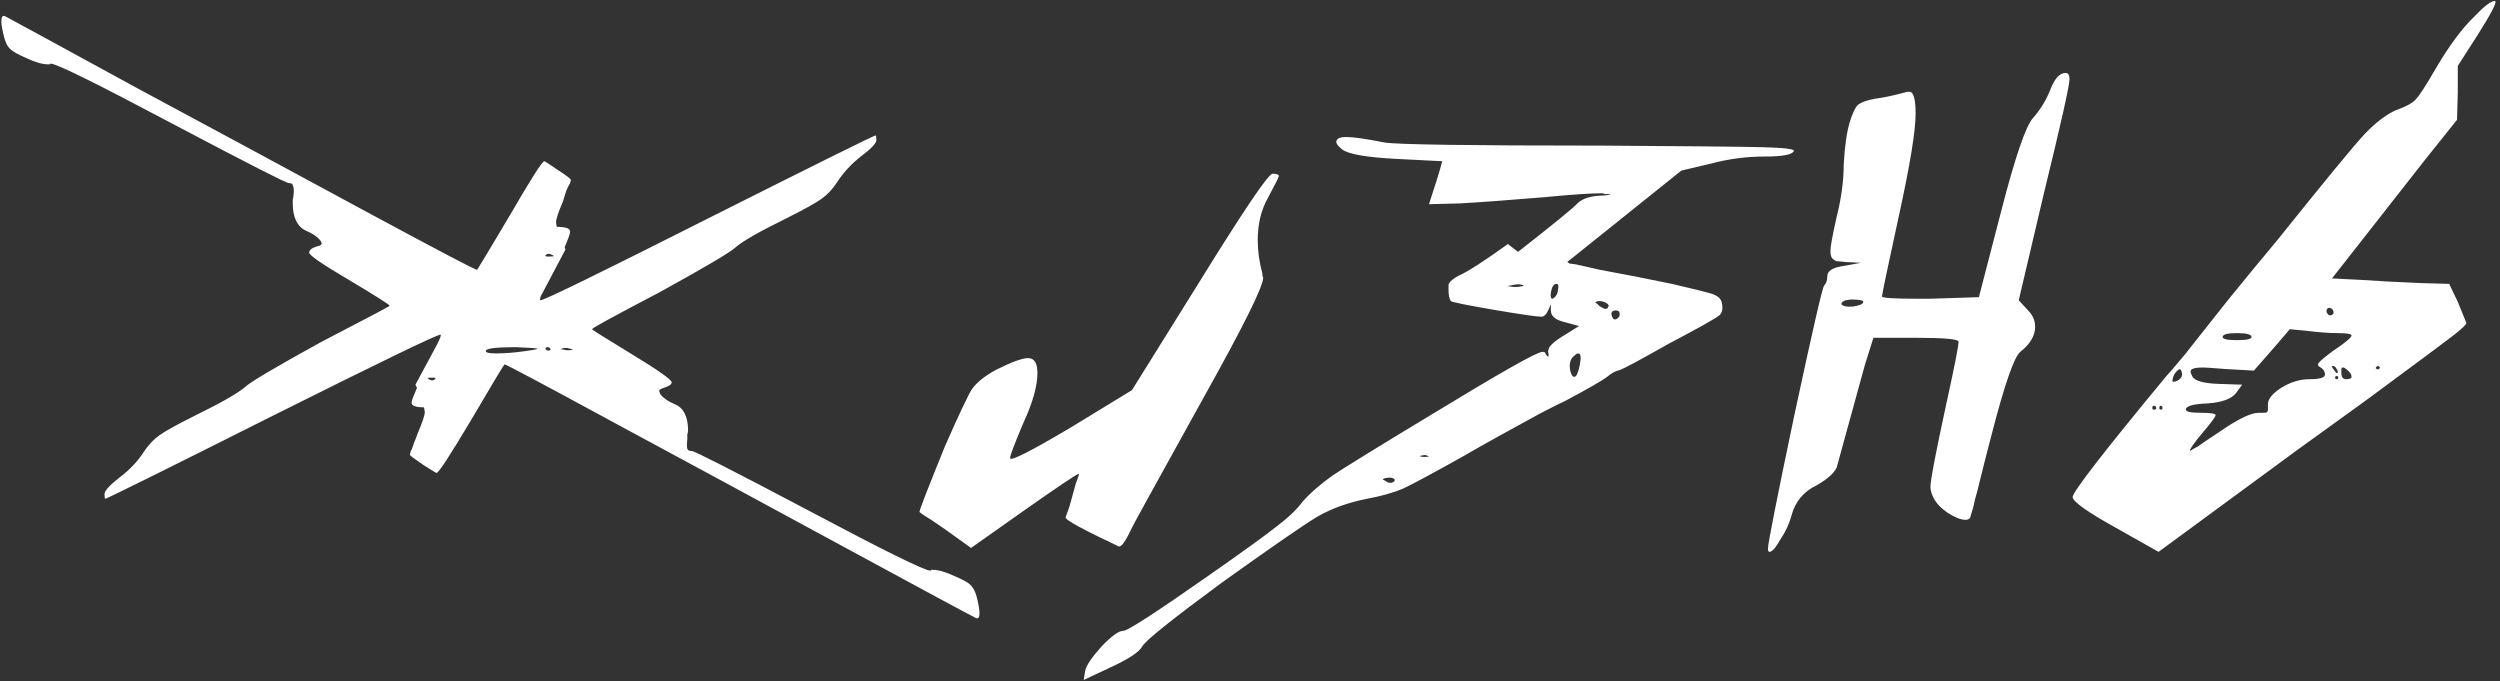 <svg  viewBox="0 0 1024 279" fill="none" xmlns="http://www.w3.org/2000/svg">
<rect x="0" y="0" width="1024" height="279" fill="#333333" stroke="none"/>
<path d="M175.6 155.32C176.667 155.96 177.52 155.96 178.16 155.32C178.587 154.893 178.373 154.68 177.52 154.68C177.307 154.68 176.987 154.68 176.56 154.68C175.28 154.68 174.853 154.787 175.28 155C175.28 155 175.387 155.107 175.6 155.32ZM234.8 143.16C233.947 142.947 233.093 142.733 232.24 142.52C230.533 142.52 229.787 142.733 230 143.16C230 143.16 230.213 143.16 230.64 143.16C232.133 143.587 233.52 143.587 234.8 143.16ZM224.56 142.2C223.493 142.2 223.173 142.52 223.6 143.16C224.24 143.8 224.88 143.8 225.52 143.16C225.52 142.733 225.2 142.413 224.56 142.2ZM215.28 143.8C218.48 143.373 220.08 143.053 220.08 142.84C220.08 142.627 217.093 142.413 211.12 142.2C203.013 142.2 198.96 142.733 198.96 143.8C198.96 144.44 200.347 144.76 203.12 144.76C206.747 144.76 210.8 144.44 215.28 143.8ZM226.16 104.44C225.093 103.8 224.24 103.8 223.6 104.44C223.173 104.867 223.387 105.08 224.24 105.08H225.2C226.48 105.08 227.013 104.973 226.8 104.76L226.16 104.44ZM222.32 119.8C221.68 120.867 221.36 121.507 221.36 121.72C221.147 122.573 221.147 123 221.36 123C222.853 123 245.787 111.8 290.16 89.4C335.173 66.787 358 55.48 358.64 55.48C358.853 55.48 358.96 56.12 358.96 57.4C358.96 58.68 356.827 60.92 352.56 64.12C348.507 67.32 345.2 70.947 342.64 75C340.933 77.56 338.907 79.693 336.56 81.4C334.213 83.107 329.413 85.773 322.16 89.4C311.28 94.733 304.347 98.68 301.36 101.24C299.44 103.16 288.987 109.347 270 119.8C251.653 129.4 242.48 134.413 242.48 134.84C242.48 135.053 247.92 138.467 258.8 145.08C269.68 151.693 275.12 155.533 275.12 156.6C275.12 157.453 274.053 158.2 271.92 158.84C270.64 159.267 270 159.693 270 160.12C270 160.333 270.213 160.867 270.64 161.72C271.92 163.213 273.84 164.493 276.4 165.56C280.027 167.053 281.84 170.68 281.84 176.44C281.84 176.653 281.733 177.187 281.52 178.04C281.52 178.893 281.52 179.533 281.52 179.96C281.307 181.88 281.307 183.16 281.52 183.8C281.733 184.44 282.373 184.76 283.44 184.76C284.507 184.76 300.4 192.867 331.12 209.08C362.053 225.507 378.693 233.72 381.04 233.72H381.36V233.4H382C384.347 233.4 387.333 234.253 390.96 235.96C393.947 237.24 395.973 238.307 397.04 239.16C398.32 240.227 399.28 241.827 399.92 243.96C400.773 247.16 401.2 249.613 401.2 251.32C401.2 252.6 400.88 253.24 400.24 253.24H399.92C396.507 251.533 378.48 241.827 345.84 224.12C313.2 206.413 281.84 189.453 251.76 173.24C221.893 157.027 206.853 149.027 206.64 149.24C206.213 149.667 201.733 157.133 193.2 171.64C184.453 186.36 179.653 193.72 178.8 193.72C178.587 193.72 176.667 192.547 173.04 190.2C169.627 187.853 167.92 186.573 167.92 186.36C167.92 186.147 168.027 185.613 168.24 184.76C168.667 184.12 169.093 183.053 169.52 181.56C170.16 180.067 170.693 178.68 171.12 177.4C173.04 172.92 174 170.04 174 168.76C174 168.547 173.893 167.907 173.68 166.84C170.267 166.84 168.56 166.2 168.56 164.92C168.56 164.28 169.307 162.253 170.8 158.84L170.16 157.56L179.12 140.92C179.76 139.64 180.187 138.68 180.4 138.04C180.613 137.4 180.613 137.08 180.4 137.08C178.907 137.08 155.973 148.173 111.6 170.36C66.587 192.973 43.76 204.28 43.12 204.28C42.907 204.28 42.8 203.64 42.8 202.36C42.8 201.08 44.827 198.84 48.88 195.64C53.147 192.44 56.56 188.813 59.12 184.76C60.827 182.2 62.853 180.067 65.2 178.36C67.547 176.653 72.347 173.987 79.6 170.36C90.48 165.027 97.413 161.08 100.4 158.52C102.32 156.6 112.773 150.413 131.76 139.96C150.32 130.36 159.6 125.453 159.6 125.24C159.6 124.813 154.053 121.293 142.96 114.68C132.08 108.28 126.64 104.547 126.64 103.48C126.64 102.413 127.707 101.56 129.84 100.92C131.12 100.707 131.76 100.28 131.76 99.64C131.76 99.427 131.547 99 131.12 98.36C129.84 96.867 127.92 95.587 125.36 94.52C121.733 92.813 119.92 89.08 119.92 83.32V81.72C120.133 80.867 120.24 80.227 120.24 79.8C120.453 77.88 120.347 76.6 119.92 75.96C119.92 75.32 119.387 75 118.32 75C117.253 75 101.36 66.893 70.64 50.68C39.707 34.253 23.067 26.04 20.72 26.04L20.4 26.36H19.76C17.413 26.36 14.427 25.507 10.8 23.8C7.813 22.52 5.68 21.347 4.4 20.28C3.333 19.427 2.48 17.933 1.84 15.8C0.987 12.6 0.56 10.253 0.56 8.76C0.56 7.267 0.88 6.52 1.52 6.52H1.84C5.467 8.44 23.493 18.253 55.92 35.96C87.707 53.027 118.96 69.88 149.68 86.52C179.76 102.733 195.013 110.733 195.44 110.52C195.653 110.307 200.133 102.84 208.88 88.12C217.413 73.4 222.107 66.04 222.96 66.04C223.173 66.04 224.987 67.213 228.4 69.56C232.027 71.907 233.84 73.293 233.84 73.72C233.84 73.72 233.733 74.147 233.52 75C233.093 75.64 232.56 76.707 231.92 78.2C231.493 79.693 231.067 81.08 230.64 82.36C228.72 86.84 227.76 89.72 227.76 91C227.76 91.427 227.867 92.067 228.08 92.92C231.707 92.92 233.52 93.56 233.52 94.84C233.52 95.693 232.773 97.827 231.28 101.24L231.6 102.2L222.32 119.8ZM491.17 115.64C509.517 85.987 519.543 71.16 521.25 71.16C522.957 71.16 523.81 71.48 523.81 72.12C523.81 72.547 522.317 75.533 519.33 81.08C516.557 85.987 515.17 91.747 515.17 98.36C515.17 102.84 515.81 107.427 517.09 112.12C517.09 112.333 517.09 112.653 517.09 113.08C517.303 113.293 517.41 113.507 517.41 113.72C517.41 117.347 509.303 133.667 493.09 162.68C473.463 198.093 463.65 215.907 463.65 216.12C461.09 221.667 459.277 224.227 458.21 223.8C443.703 216.973 436.45 213.027 436.45 211.96L438.05 207.48C438.903 204.28 439.757 201.187 440.61 198.2C441.677 195.427 442.103 194.04 441.89 194.04C441.25 194.04 433.783 199.053 419.49 209.08L397.73 224.44L387.49 217.08C385.997 216.013 384.29 214.84 382.37 213.56C380.45 212.28 378.957 211.32 377.89 210.68L376.61 209.72C376.61 208.867 380.13 199.8 387.17 182.52C392.717 169.933 396.343 162.253 398.05 159.48C399.97 156.707 403.277 154.04 407.97 151.48C414.37 148.28 418.743 146.68 421.09 146.68C423.65 146.68 424.93 148.707 424.93 152.76C424.93 158.093 423.01 164.92 419.17 173.24C415.543 181.773 413.73 186.573 413.73 187.64C413.73 189.133 422.157 184.867 439.01 174.84L463.65 159.8L491.17 115.64ZM568.352 197.56C569.632 197.987 570.592 197.773 571.232 196.92C571.446 196.28 570.912 195.853 569.632 195.64C567.926 195.64 566.859 195.853 566.432 196.28C566.432 196.493 566.752 196.707 567.392 196.92L568.352 197.56ZM585.312 187C585.099 186.787 584.566 186.573 583.712 186.36C582.006 186.573 581.366 186.787 581.792 187C582.859 187.213 584.032 187.213 585.312 187ZM623.392 117.24C624.459 117.027 624.352 116.813 623.072 116.6C622.432 116.387 621.579 116.387 620.512 116.6L616.992 117.24C617.206 117.24 617.526 117.24 617.952 117.24C619.872 117.667 621.686 117.667 623.392 117.24ZM663.392 128.44C663.392 127.587 662.859 127.16 661.792 127.16C660.299 127.16 659.766 127.907 660.192 129.4C660.619 130.68 661.259 131.107 662.112 130.68C663.179 130.04 663.606 129.293 663.392 128.44ZM637.472 116.28C636.406 116.28 635.659 117.453 635.232 119.8C635.019 121.507 635.232 122.36 635.872 122.36C636.086 122.36 636.512 122.04 637.152 121.4C637.792 120.547 638.112 119.693 638.112 118.84C638.539 117.133 638.326 116.28 637.472 116.28ZM644.832 154.36C645.686 154.36 646.432 152.76 647.072 149.56C647.712 146.36 647.499 144.76 646.432 144.76C646.006 144.76 645.472 145.08 644.832 145.72C643.126 147 642.592 149.133 643.232 152.12C643.659 153.613 644.192 154.36 644.832 154.36ZM657.632 123.96C656.779 123.533 655.926 123.32 655.072 123.32C654.219 123.32 653.686 123.533 653.472 123.96L654.432 124.6C654.646 125.027 655.179 125.453 656.032 125.88C656.672 126.307 657.206 126.52 657.632 126.52C658.272 126.52 658.699 126.093 658.912 125.24C658.912 124.813 658.486 124.387 657.632 123.96ZM621.792 103.16C636.512 91.64 644.619 85.027 646.112 83.32C648.032 81.4 651.232 80.333 655.712 80.12H656.352L659.872 79.8L658.592 79.48C658.379 79.48 657.952 79.48 657.312 79.48C656.886 79.267 656.459 79.16 656.032 79.16C651.552 79.16 643.766 79.693 632.672 80.76C617.312 82.04 605.686 82.893 597.792 83.32L585.312 83.64C587.659 76.6 589.472 70.733 590.752 66.04L571.872 65.08C559.712 64.44 552.352 63.16 549.792 61.24C547.659 59.533 546.912 58.253 547.552 57.4C547.979 56.547 549.259 56.12 551.392 56.12C554.379 56.12 559.606 56.867 567.072 58.36C572.192 59.213 601.526 59.64 655.072 59.64C690.059 59.853 712.139 60.067 721.313 60.28C730.699 60.493 735.179 61.027 734.753 61.88C734.113 63.373 730.059 64.12 722.592 64.12C715.339 64.12 708.086 65.08 700.833 67L688.672 69.88L643.552 106.04C642.912 106.467 642.379 106.893 641.952 107.32L642.912 107.96L645.472 108.28C648.246 108.92 651.552 109.667 655.392 110.52C664.779 112.227 674.592 114.147 684.833 116.28C694.006 118.413 699.552 119.8 701.472 120.44C703.819 121.293 705.099 122.573 705.313 124.28C705.739 126.413 705.419 128.013 704.352 129.08C702.859 130.36 696.032 134.2 683.872 140.6C672.139 147.213 665.419 150.84 663.712 151.48C661.792 151.907 659.979 152.867 658.272 154.36C656.352 155.853 650.592 159.16 640.992 164.28C639.499 164.92 636.086 166.627 630.752 169.4L614.432 178.36C608.246 181.773 603.339 184.547 599.712 186.68C587.126 193.72 578.806 198.2 574.752 200.12C570.699 201.827 565.792 203.213 560.032 204.28C552.352 205.773 545.526 208.227 539.552 211.64C533.579 215.267 520.459 224.333 500.192 238.84C479.926 253.773 469.152 262.413 467.872 264.76C466.592 267.107 462.219 269.987 454.752 273.4L443.872 278.52L444.512 274.68C444.939 272.547 447.179 269.24 451.232 264.76C455.286 260.493 458.272 258.36 460.192 258.36C461.899 258.36 473.419 250.893 494.752 235.96C508.192 226.573 517.366 219.96 522.272 216.12C527.392 212.28 531.126 208.76 533.472 205.56C536.672 201.933 540.832 198.307 545.952 194.68C551.072 191.267 564.406 183.053 585.952 170.04C614.326 152.76 629.579 144.12 631.712 144.12C632.566 144.12 632.992 144.333 632.992 144.76C633.419 145.613 633.846 146.04 634.272 146.04V144.76C634.059 144.333 634.059 143.8 634.272 143.16C634.486 141.667 636.939 139.533 641.632 136.76L646.752 133.56L640.992 131.96C637.152 131.107 635.232 129.507 635.232 127.16V124.6L634.272 126.84C633.419 128.76 632.459 129.72 631.392 129.72C629.472 129.72 622.859 128.76 611.552 126.84C600.459 124.92 594.699 123.747 594.272 123.32C593.632 122.467 593.312 120.867 593.312 118.52C593.312 118.093 593.312 117.453 593.312 116.6C593.739 115.32 595.232 114.04 597.792 112.76C601.206 111.267 607.819 107 617.632 99.96L621.792 103.16ZM763.192 123.64C763.192 123 761.486 122.68 758.072 122.68C755.512 122.893 754.232 123.533 754.232 124.6C754.872 125.453 756.472 125.773 759.032 125.56C761.806 125.133 763.192 124.493 763.192 123.64ZM839.992 36.28C841.699 32.013 843.726 29.88 846.072 29.88C847.139 29.88 847.672 30.733 847.672 32.44C847.672 35 844.152 50.68 837.112 79.48L826.872 123L830.712 127.16C832.632 129.08 833.592 131.32 833.592 133.88C833.592 137.507 831.566 140.92 827.512 144.12C824.952 146.253 821.006 157.667 815.672 178.36C814.819 181.56 813.966 184.867 813.112 188.28C812.259 191.693 811.512 194.68 810.872 197.24C810.232 200.013 809.592 202.467 808.952 204.6C808.526 206.733 808.099 208.44 807.672 209.72C807.246 211 807.032 211.747 807.032 211.96C806.606 212.6 805.966 212.92 805.112 212.92C803.192 212.92 800.739 211.96 797.752 210.04C794.979 208.12 793.059 206.093 791.992 203.96C791.139 202.253 790.712 200.76 790.712 199.48C790.712 196.707 792.846 185.507 797.112 165.88C800.526 150.307 802.232 141.667 802.232 139.96C802.232 138.893 796.366 138.36 784.632 138.36H767.352L763.832 149.56C757.006 174.52 753.166 188.493 752.312 191.48C751.246 193.827 748.472 196.28 743.992 198.84C738.659 201.4 735.246 205.56 733.752 211.32C732.899 214.52 731.406 217.72 729.272 220.92C727.352 224.333 725.859 226.04 724.792 226.04C724.366 226.04 724.152 225.613 724.152 224.76C724.152 222.627 727.779 204.28 735.032 169.72C742.499 134.947 746.552 117.347 747.192 116.92C748.046 116.067 748.472 114.787 748.472 113.08C748.472 110.947 750.712 109.56 755.192 108.92L762.232 107.64L755.832 107.32C754.126 107.107 752.952 107 752.312 107C751.672 106.787 751.032 106.36 750.392 105.72C749.966 105.08 749.752 104.12 749.752 102.84C749.752 100.92 750.606 96.227 752.312 88.76C754.232 81.08 755.192 73.933 755.192 67.32C755.619 59.64 756.472 53.773 757.752 49.72C758.819 46.307 759.886 44.067 760.952 43C762.232 41.933 764.579 41.08 767.992 40.44C771.406 40.013 775.459 39.16 780.152 37.88C780.792 37.667 781.432 37.56 782.072 37.56C783.779 37.56 784.632 40.547 784.632 46.52C784.632 53.56 782.392 67.32 777.912 87.8C773.219 109.347 770.872 120.547 770.872 121.4C770.872 122.04 775.566 122.36 784.952 122.36H790.712L810.552 121.72L819.512 87.16C825.272 64.76 829.646 51.853 832.632 48.44C835.832 44.813 838.286 40.76 839.992 36.28ZM885.105 167.8C885.532 167.8 885.745 167.587 885.745 167.16C885.745 166.52 885.532 166.2 885.105 166.2C884.678 166.2 884.465 166.52 884.465 167.16C884.465 167.587 884.678 167.8 885.105 167.8ZM882.225 167.8C882.865 167.8 883.185 167.587 883.185 167.16C883.185 166.52 882.865 166.2 882.225 166.2C881.798 166.2 881.585 166.52 881.585 167.16C881.585 167.587 881.798 167.8 882.225 167.8ZM957.105 155.32C957.532 155.32 957.745 155.107 957.745 154.68C957.745 154.253 957.532 154.04 957.105 154.04C956.678 154.04 956.465 154.253 956.465 154.68C956.465 155.107 956.678 155.32 957.105 155.32ZM893.745 153.4C893.745 152.12 893.425 151.373 892.785 151.16C891.932 151.587 891.185 152.333 890.545 153.4C889.905 154.893 889.692 155.853 889.905 156.28C890.118 156.493 890.758 156.387 891.825 155.96C893.105 155.32 893.745 154.467 893.745 153.4ZM973.105 150.84C973.532 151.267 973.958 151.373 974.385 151.16C975.025 150.733 974.918 150.307 974.065 149.88C973.425 150.093 973.105 150.413 973.105 150.84ZM963.185 154.36C963.185 153.293 962.438 152.227 960.945 151.16C960.518 150.733 960.092 150.52 959.665 150.52C959.452 150.52 959.238 150.627 959.025 150.84C959.025 151.053 959.025 151.693 959.025 152.76C959.025 154.467 959.665 155.32 960.945 155.32C962.438 155.32 963.185 155 963.185 154.36ZM957.105 151.16C956.678 150.307 956.145 149.88 955.505 149.88C954.865 149.88 955.185 150.627 956.465 152.12C956.678 152.547 956.892 152.76 957.105 152.76C957.745 152.76 957.745 152.227 957.105 151.16ZM916.145 139.32C920.198 139.32 922.225 138.893 922.225 138.04C922.225 136.973 920.198 136.44 916.145 136.44C912.305 136.44 910.385 136.973 910.385 138.04C910.385 138.893 912.305 139.32 916.145 139.32ZM957.425 136.44C954.012 136.44 949.745 136.12 944.625 135.48L937.905 134.84C934.705 138.68 929.798 144.333 923.185 151.8L911.665 151.16C906.332 150.733 903.238 150.52 902.385 150.52C898.972 150.52 897.265 151.053 897.265 152.12C897.265 152.547 897.478 153.187 897.905 154.04C898.758 155.96 902.385 157.027 908.785 157.24L918.385 157.56L915.825 161.08C913.905 163.427 910.065 164.813 904.305 165.24C898.332 165.453 895.345 166.307 895.345 167.8C895.345 168.653 897.372 169.08 901.425 169.08C905.478 169.08 907.505 169.4 907.505 170.04C907.505 170.68 905.692 173.133 902.065 177.4C898.652 181.453 896.945 183.907 896.945 184.76C896.945 184.76 897.478 184.44 898.545 183.8C899.825 183.16 901.318 182.2 903.025 180.92C904.945 179.64 906.865 178.36 908.785 177.08C916.465 171.747 921.905 169.08 925.105 169.08C926.172 169.08 926.918 169.08 927.345 169.08C927.985 169.08 928.412 168.973 928.625 168.76C928.838 168.333 928.945 168.12 928.945 168.12C928.945 167.907 928.945 167.587 928.945 167.16C928.945 166.52 928.945 165.987 928.945 165.56C928.945 163.427 930.758 161.187 934.385 158.84C938.225 156.493 942.065 155.32 945.905 155.32C950.172 155.32 952.305 154.68 952.305 153.4C952.305 152.12 951.558 151.053 950.065 150.2C949.638 149.987 949.425 149.667 949.425 149.24C949.425 148.6 951.452 146.787 955.505 143.8C960.625 140.387 963.185 138.253 963.185 137.4C963.185 136.76 961.265 136.44 957.425 136.44ZM953.585 128.76C954.012 129.187 954.438 129.293 954.865 129.08C955.505 128.867 955.825 128.547 955.825 128.12C955.825 127.48 955.612 126.947 955.185 126.52C954.545 126.093 954.012 125.987 953.585 126.2C953.158 126.413 952.945 126.84 952.945 127.48C952.945 127.907 953.158 128.333 953.585 128.76ZM1013.43 6.84C1017.48 2.573 1020.25 0.44 1021.75 0.44H1022.07C1022.71 1.08 1020.25 5.773 1014.71 14.52L1006.71 27V37.88L1006.39 49.08L993.585 65.08C991.238 68.067 986.972 73.507 980.785 81.4C974.598 89.293 970.332 94.733 967.985 97.72L955.185 114.04L967.665 114.68C973.638 115.107 981.638 115.533 991.665 115.96L1003.19 116.28L1006.71 123.64L1010.23 132.28C1010.23 132.92 1008.31 134.733 1004.47 137.72C1003.4 138.573 999.985 141.133 994.225 145.4C988.465 149.667 980.252 155.747 969.585 163.64C958.918 171.32 949.318 178.253 940.785 184.44L884.145 226.04L866.545 216.12C855.025 209.72 849.158 205.56 848.945 203.64C848.945 201.507 861.745 184.973 887.345 154.04C888.198 153.187 890.758 150.2 895.025 145.08C899.292 139.747 904.945 132.6 911.985 123.64C919.238 114.68 926.172 106.253 932.785 98.36C952.625 73.613 964.572 59.107 968.625 54.84C972.892 50.36 977.052 47.16 981.105 45.24C985.372 43.747 988.145 42.253 989.425 40.76C990.918 39.267 993.692 35 997.745 27.96C1003.29 18.573 1008.52 11.533 1013.43 6.84Z" fill="white"/>
</svg>
